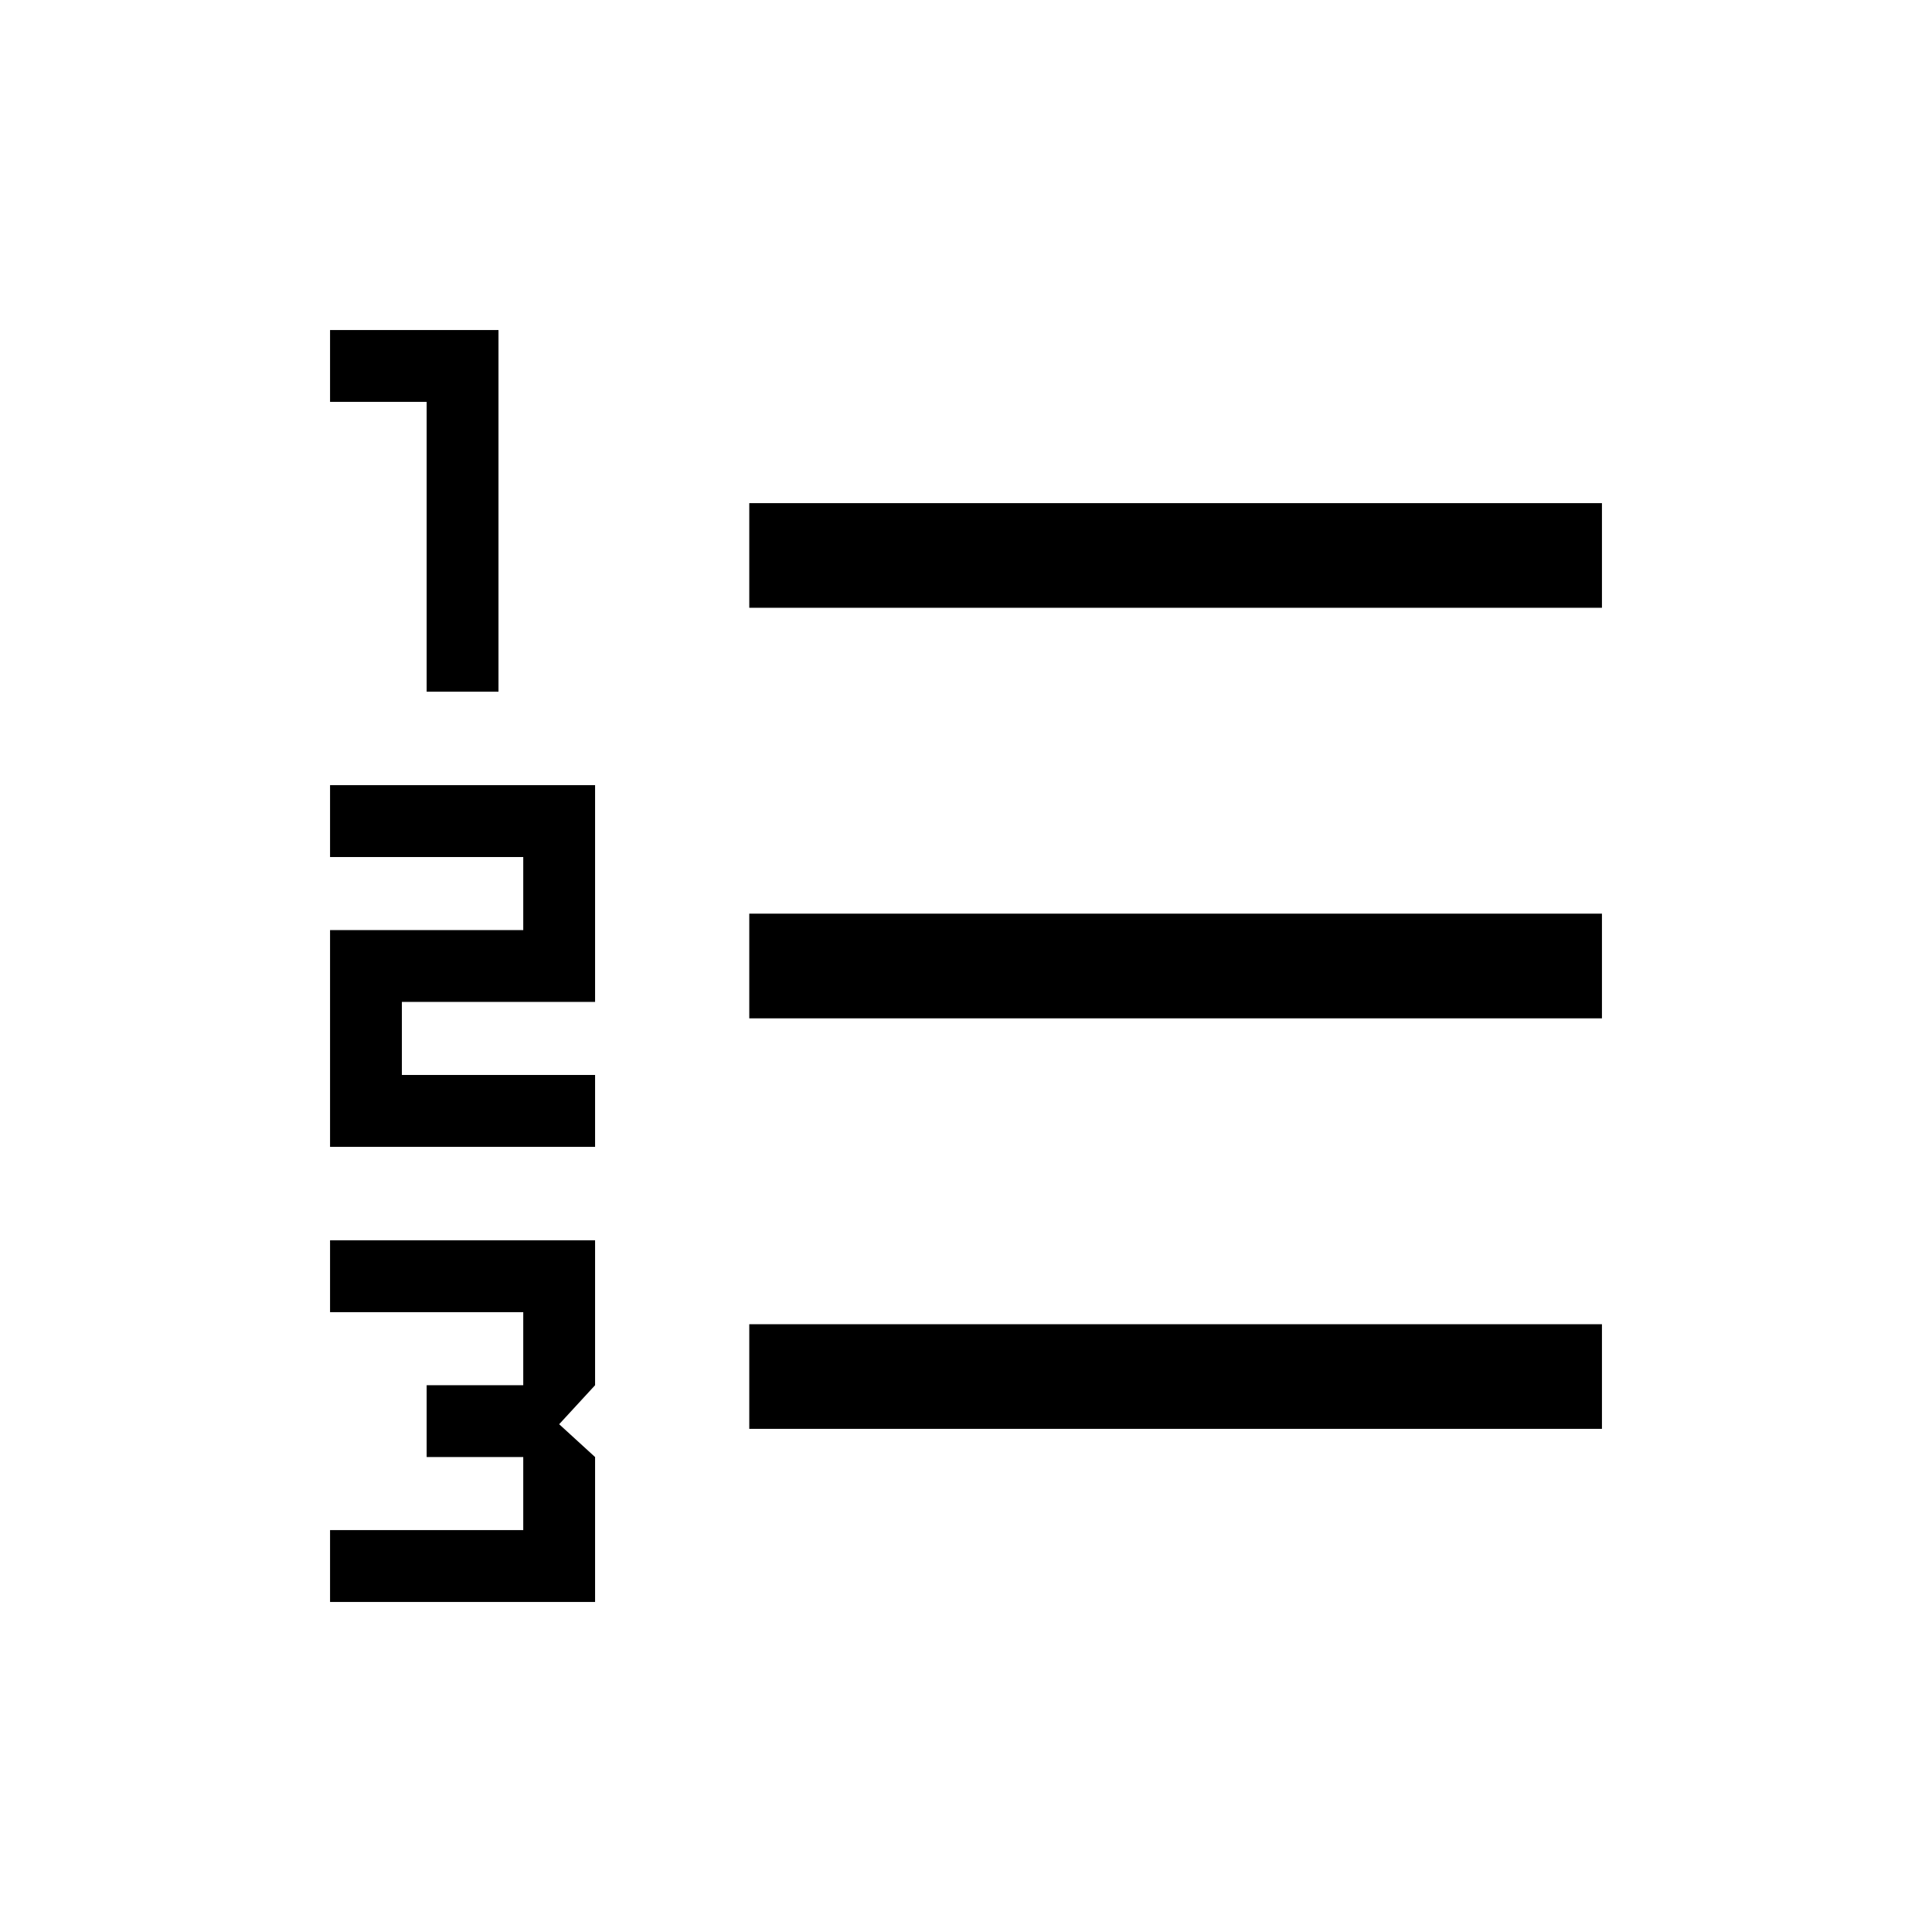 <svg xmlns="http://www.w3.org/2000/svg" height="20" viewBox="0 -960 960 960" width="20"><path d="M164.001-164.001v-35.692h96v-36.308h-48v-35.692h48v-36.308h-96v-35.692h131.692v72l-17.846 19.384 17.846 16.308v72H164.001Zm0-226.153v-107.692h96v-36.308h-96v-35.692h131.692v107.692h-96v36.308h96v35.692H164.001Zm48-226.153v-144h-48v-35.692h83.692v179.692h-35.692Zm160.308 366.306v-51.998h423.69v51.998h-423.69Zm0-204v-51.998h423.69v51.998h-423.69Zm0-204v-51.998h423.69v51.998h-423.69Z"/></svg>